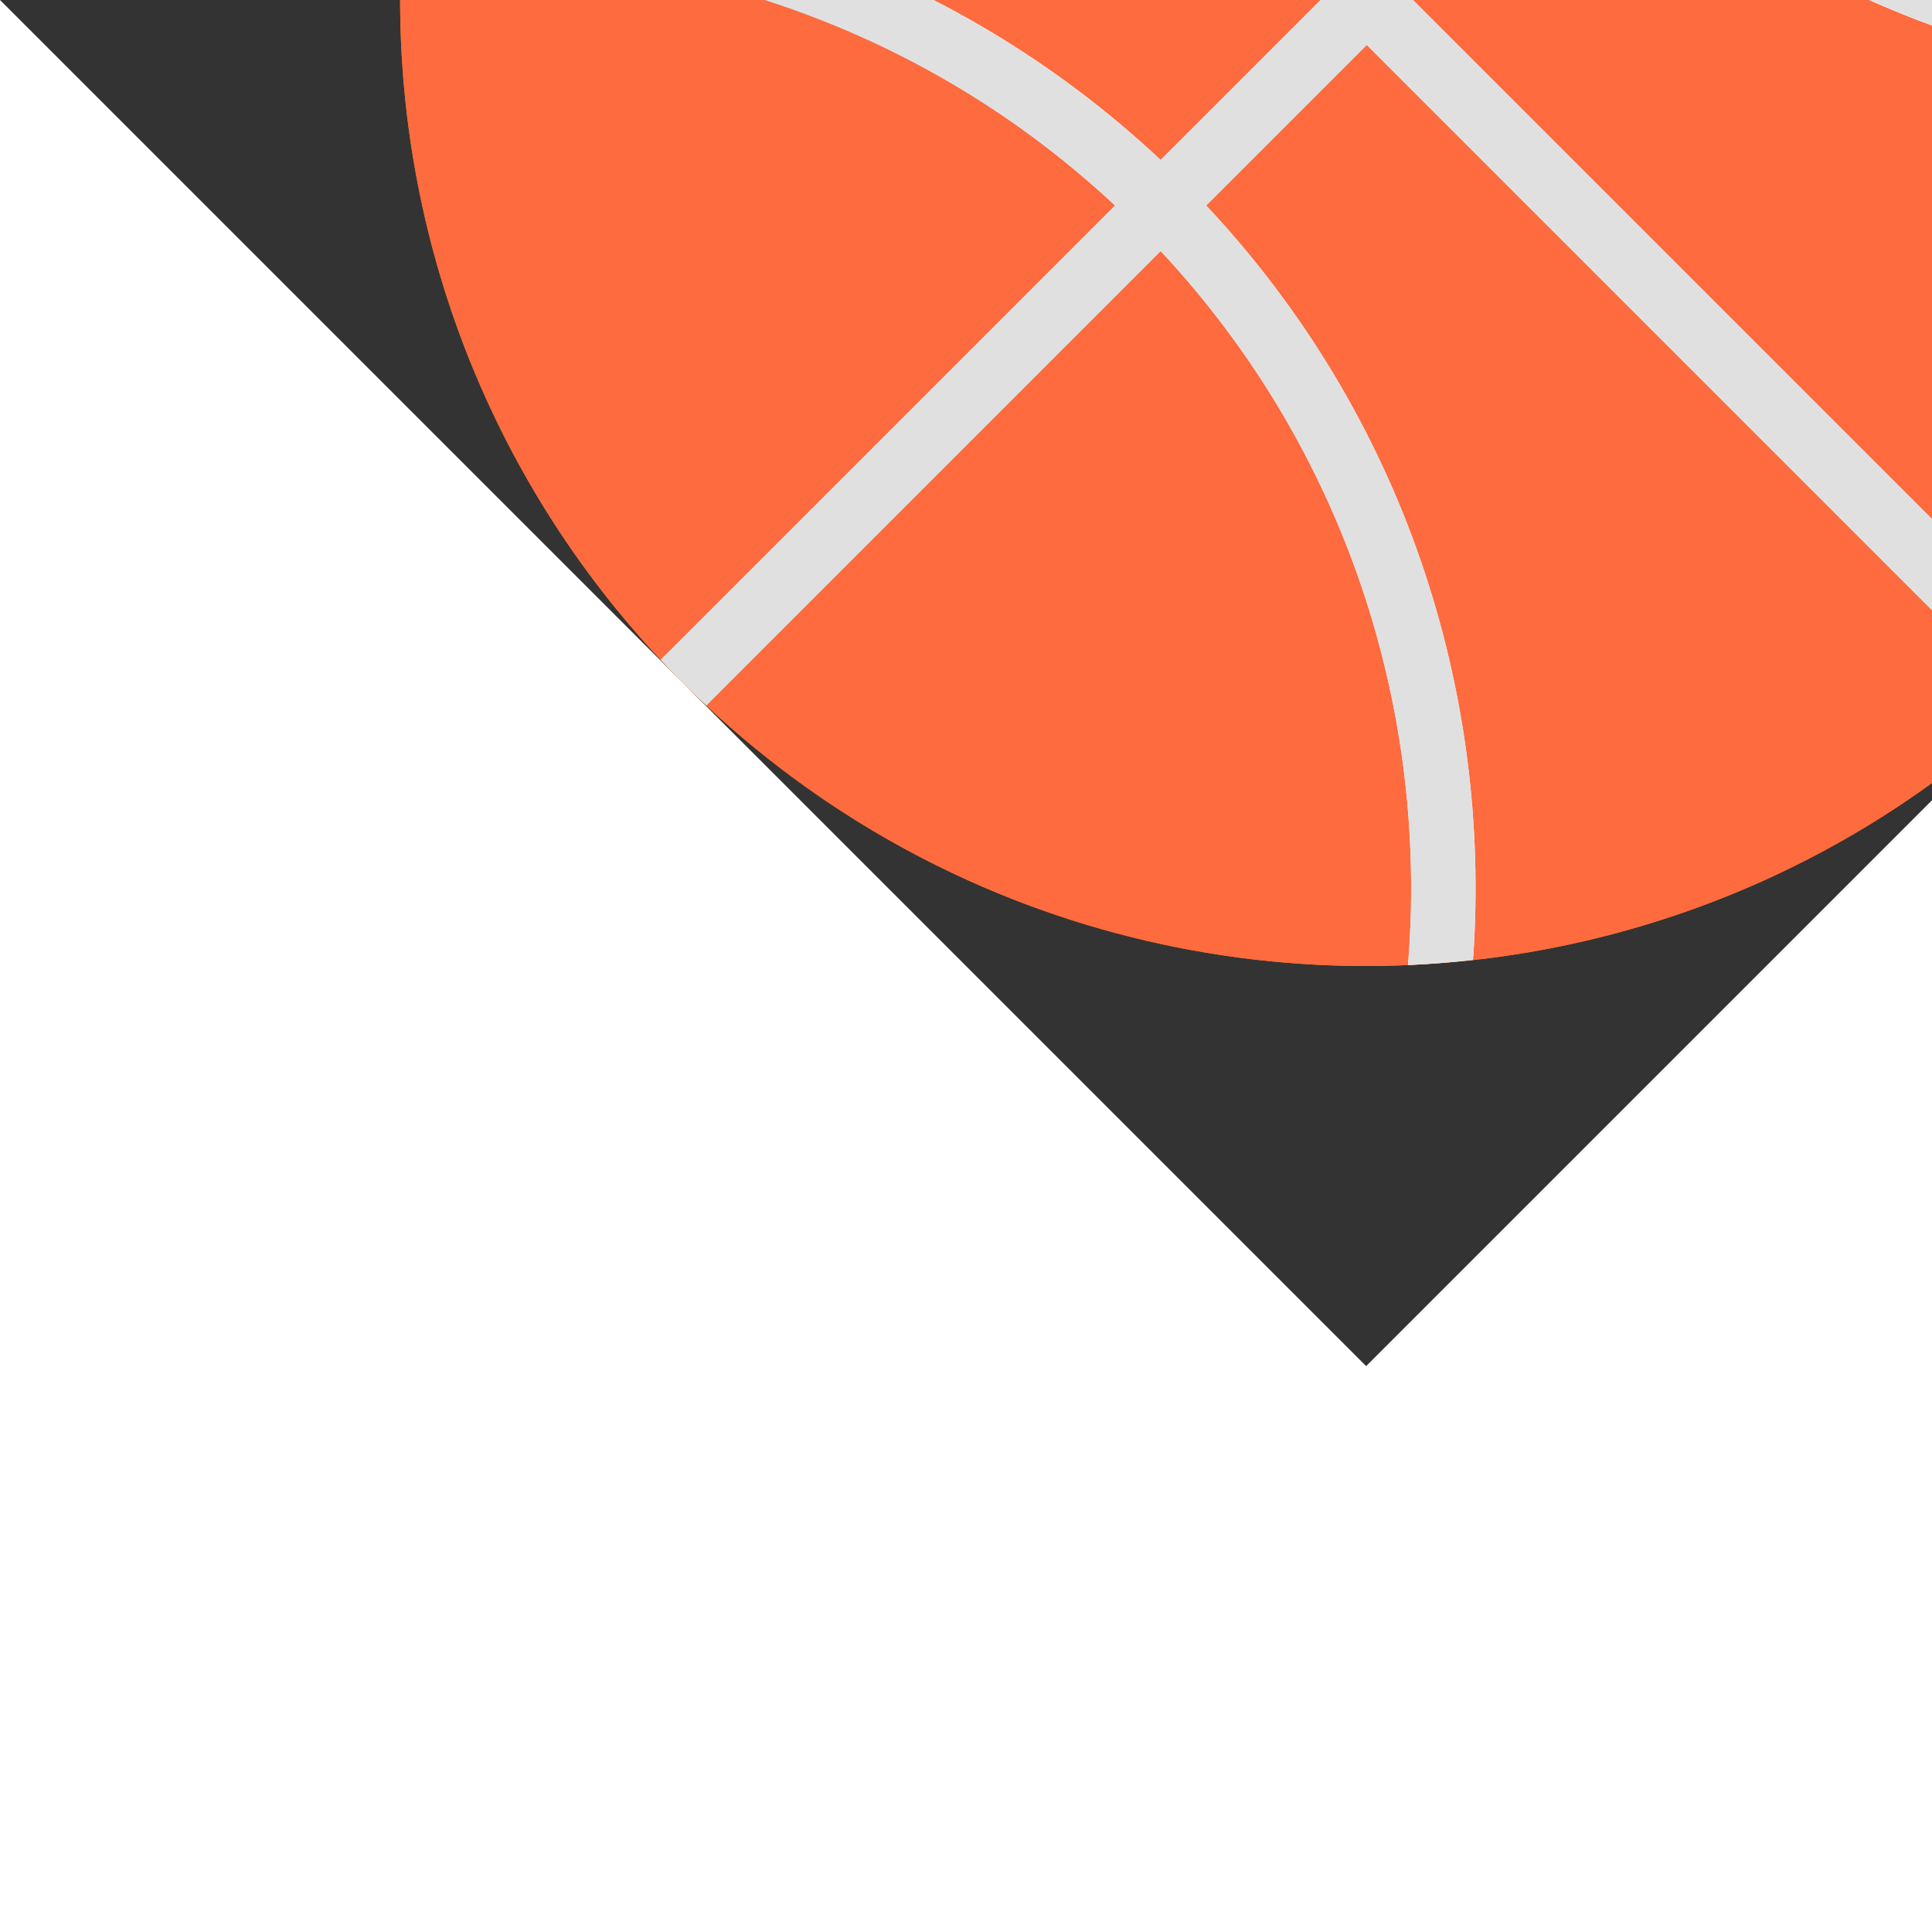 <svg height="200px" width="200px" version="1.1" id="Layer_1" xmlns="http://www.w3.org/2000/svg" xmlns:xlink="http://www.w3.org/1999/xlink" viewBox="0 0 480 480" xml:space="preserve" fill="#000000" transform="matrix(1, 0, 0, 1, 0, 0)rotate(-45)"><rect x="0" y="0" width="480" height="480" fill="#333333" stroke="none"/><g id="SVGRepo_bgCarrier" stroke-width="0"></g><g id="SVGRepo_tracerCarrier" stroke-linecap="round" stroke-linejoin="round"></g><g id="SVGRepo_iconCarrier"> <g> <g> <circle style="fill:#FF9100;" cx="240" cy="240" r="240"></circle> </g> <g> <path style="fill:#fd6b3f;" d="M240,480c66.274,0,126.274-26.862,169.706-70.294L70.294,70.294C26.862,113.726,0,173.726,0,240 C0,372.548,107.452,480,240,480z"></path> </g> <g> <path style="fill:#ffffff;" d="M328.203,248h151.594c0.088-2.662,0.203-5.317,0.203-8s-0.115-5.338-0.203-8H328.203 c2.239-65.623,31.862-124.404,77.758-165.276c-3.865-3.703-7.831-7.299-11.936-10.739C345.596,99.739,314.429,162.267,312.203,232 h-63.984V0.208C245.485,0.116,242.756,0,240,0c-2.61,0-5.192,0.114-7.781,0.197V232h-56.422 c-2.284-71.554-35.035-135.525-85.647-179.405c-4.219,3.378-8.343,6.868-12.323,10.519c48.277,40.98,79.664,101.29,81.971,168.887 H0.203C0.115,234.662,0,237.317,0,240s0.115,5.338,0.203,8h159.595c-2.307,67.597-33.693,127.906-81.971,168.887 c3.979,3.65,8.104,7.14,12.323,10.519c50.613-43.88,83.363-107.852,85.647-179.405h56.422v231.803 C234.808,479.886,237.39,480,240,480c2.756,0,5.485-0.116,8.219-0.208V248h63.984c2.226,69.733,33.393,132.261,81.822,176.015 c4.104-3.44,8.07-7.036,11.936-10.739C360.064,372.404,330.442,313.622,328.203,248z"></path> </g> <g> <g> <path style="fill:#e0e0e0;" d="M394.025,424.015l0.007-0.006c4.099-3.435,8.059-7.025,11.918-10.723 c0.003-0.003,0.007-0.007,0.011-0.01c-16.007-14.254-29.977-30.727-41.553-48.868l-35.923-35.923 C342.621,365.33,365.238,398.007,394.025,424.015z"></path> </g> <g> <path style="fill:#e0e0e0;" d="M248.219,248.219L232,232h-56.203c-0.756-23.692-4.917-46.523-11.896-68.099l-29.549-29.549 c15.161,29.475,24.248,62.563,25.445,97.648H0.203C0.115,234.662,0,237.317,0,240s0.115,5.338,0.203,8h159.595 c-2.307,67.597-33.693,127.906-81.971,168.887c3.977,3.648,8.099,7.136,12.316,10.513c0,0,0.005,0.003,0.007,0.005 c50.613-43.88,83.363-107.851,85.647-179.405h56.422v231.803C234.808,479.886,237.39,480,240,480 c2.756,0,5.485-0.116,8.219-0.208V248.219z"></path> </g> </g> </g> </g></svg>